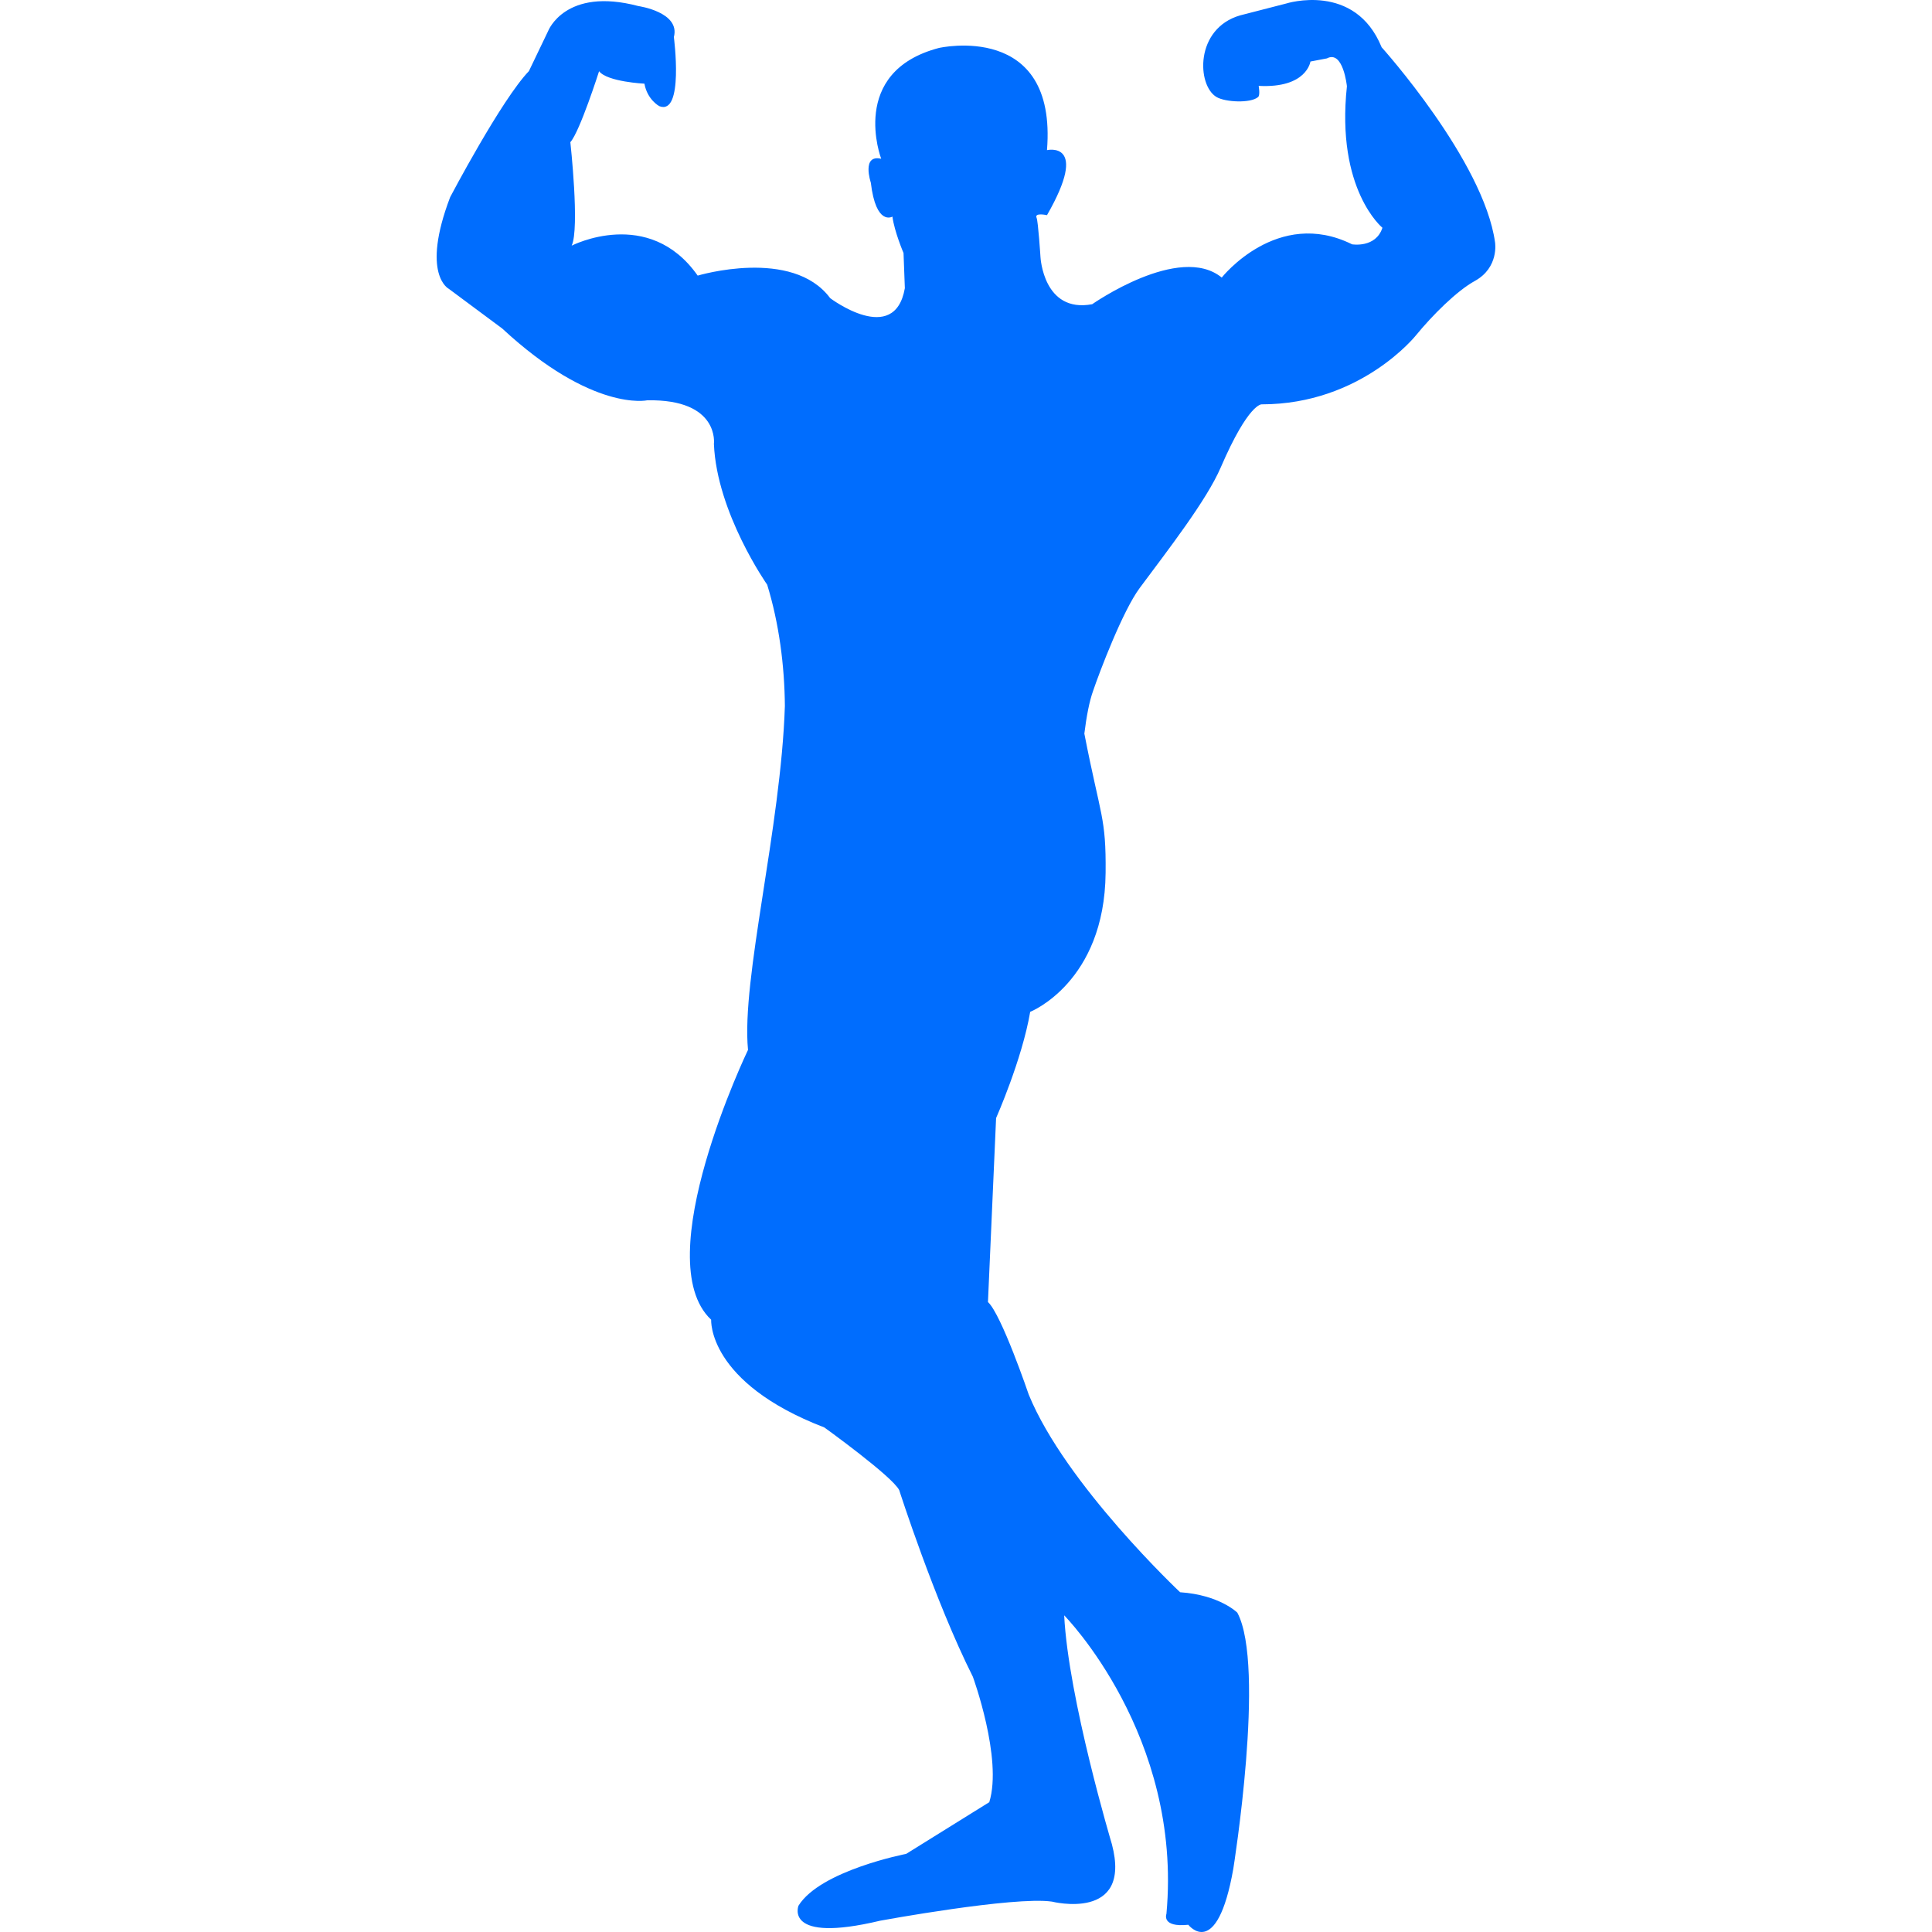 <?xml version="1.0"?>
<svg xmlns="http://www.w3.org/2000/svg" xmlns:xlink="http://www.w3.org/1999/xlink" version="1.1" id="Capa_1" x="0px" y="0px" width="512px" height="512px" viewBox="0 0 192.485 192.485" style="enable-background:new 0 0 192.485 192.485;" xml:space="preserve"><g><g>
	<path d="M148.953,24.155c-1.127-8.144-11.302-19.448-11.302-19.448c-2.661-6.54-9.505-4.357-9.505-4.357l-4.579,1.179   c-4.543,1.303-4.33,6.984-2.363,8.138c0.859,0.512,3.393,0.646,4.141,0c0.226-0.188,0.056-1.111,0.056-1.111   c4.798,0.255,5.157-2.426,5.157-2.426l1.638-0.311c1.632-0.862,1.997,2.779,1.997,2.779c-1.107,10.309,3.538,14.094,3.538,14.094   c-0.664,2.046-3.021,1.65-3.021,1.65c-7.459-3.703-12.988,3.312-12.988,3.312c-4.213-3.447-12.908,2.655-12.908,2.655   c-4.872,0.913-5.151-4.701-5.151-4.701s-0.231-3.571-0.387-3.903c-0.244-0.56,1.035-0.268,1.035-0.268c4.289-7.475,0-6.479,0-6.479   C105.346,2.082,93.548,4.777,93.548,4.777c-9.073,2.381-5.754,11.042-5.754,11.042c-1.988-0.463-1.035,2.375-1.035,2.375   c0.518,4.372,2.152,3.386,2.152,3.386c0.204,1.522,1.108,3.629,1.108,3.629l0.131,3.504c-1.023,5.837-7.438,0.993-7.438,0.993   c-3.766-5.082-13.201-2.247-13.201-2.247c-4.875-6.938-12.556-2.984-12.556-2.984c0.815-1.723-0.131-10.309-0.131-10.309   c0.947-1.06,2.862-7.069,2.862-7.069c0.822,1.06,4.519,1.239,4.519,1.239c0.283,1.599,1.474,2.238,1.474,2.238   c2.493,0.993,1.458-6.881,1.458-6.881c0.667-2.491-3.528-3.087-3.528-3.087C56.3-1.328,54.61,3.093,54.61,3.093l-1.915,3.992   c-2.731,2.832-7.846,12.556-7.846,12.556c-2.947,7.739-0.131,9.137-0.131,9.137l5.319,3.952c9.006,8.354,14.45,7.152,14.45,7.152   c7.243-0.131,6.64,4.359,6.64,4.359c0.292,6.878,5.307,14.012,5.307,14.012c1.184,3.845,1.732,8.086,1.763,12.081   C77.81,82.456,73.84,97.557,74.525,104.6c0,0-10.053,20.903-3.671,26.884c0,0-0.399,6.247,11.277,10.734   c0,0,6.787,4.884,7.459,6.248c0,0,3.522,10.997,7.337,18.59c0,0,2.98,8.153,1.635,12.495l-8.281,5.151c0,0-8.555,1.65-10.729,5.164   c0,0-1.498,3.793,8.147,1.491c0,0,13.308-2.448,17.11-1.899c0,0,8.004,2.021,5.971-5.712c0,0-4.342-14.517-4.756-22.81   c0,0,11.819,11.959,10.188,29.745c0,0-0.536,1.37,2.18,1.084c0,0,2.85,3.672,4.481-5.571c0,0,3.252-20.223,0.401-25.526   c0,0-1.766-1.766-5.699-2.033c0,0-11.411-10.729-15.08-19.687c0,0-2.718-8.001-4.064-9.225l0.81-18.329   c0,0,2.588-5.833,3.397-10.583c0,0,7.417-2.929,7.514-13.855c0.056-5.571-0.499-5.554-2.118-13.865   c0.207-1.689,0.499-3.236,0.883-4.29c0.621-1.827,2.929-7.925,4.634-10.221c2.819-3.796,6.661-8.729,8.074-12.014   c2.776-6.43,4.079-6.281,4.079-6.281c9.901,0,15.369-6.877,15.369-6.877c1.626-1.988,4.08-4.445,5.883-5.426   C149.367,26.637,148.953,24.155,148.953,24.155z" data-original="#000000" class="active-path" data-old_color="#000000" fill="#006DFE"/>
</g></g> </svg>
